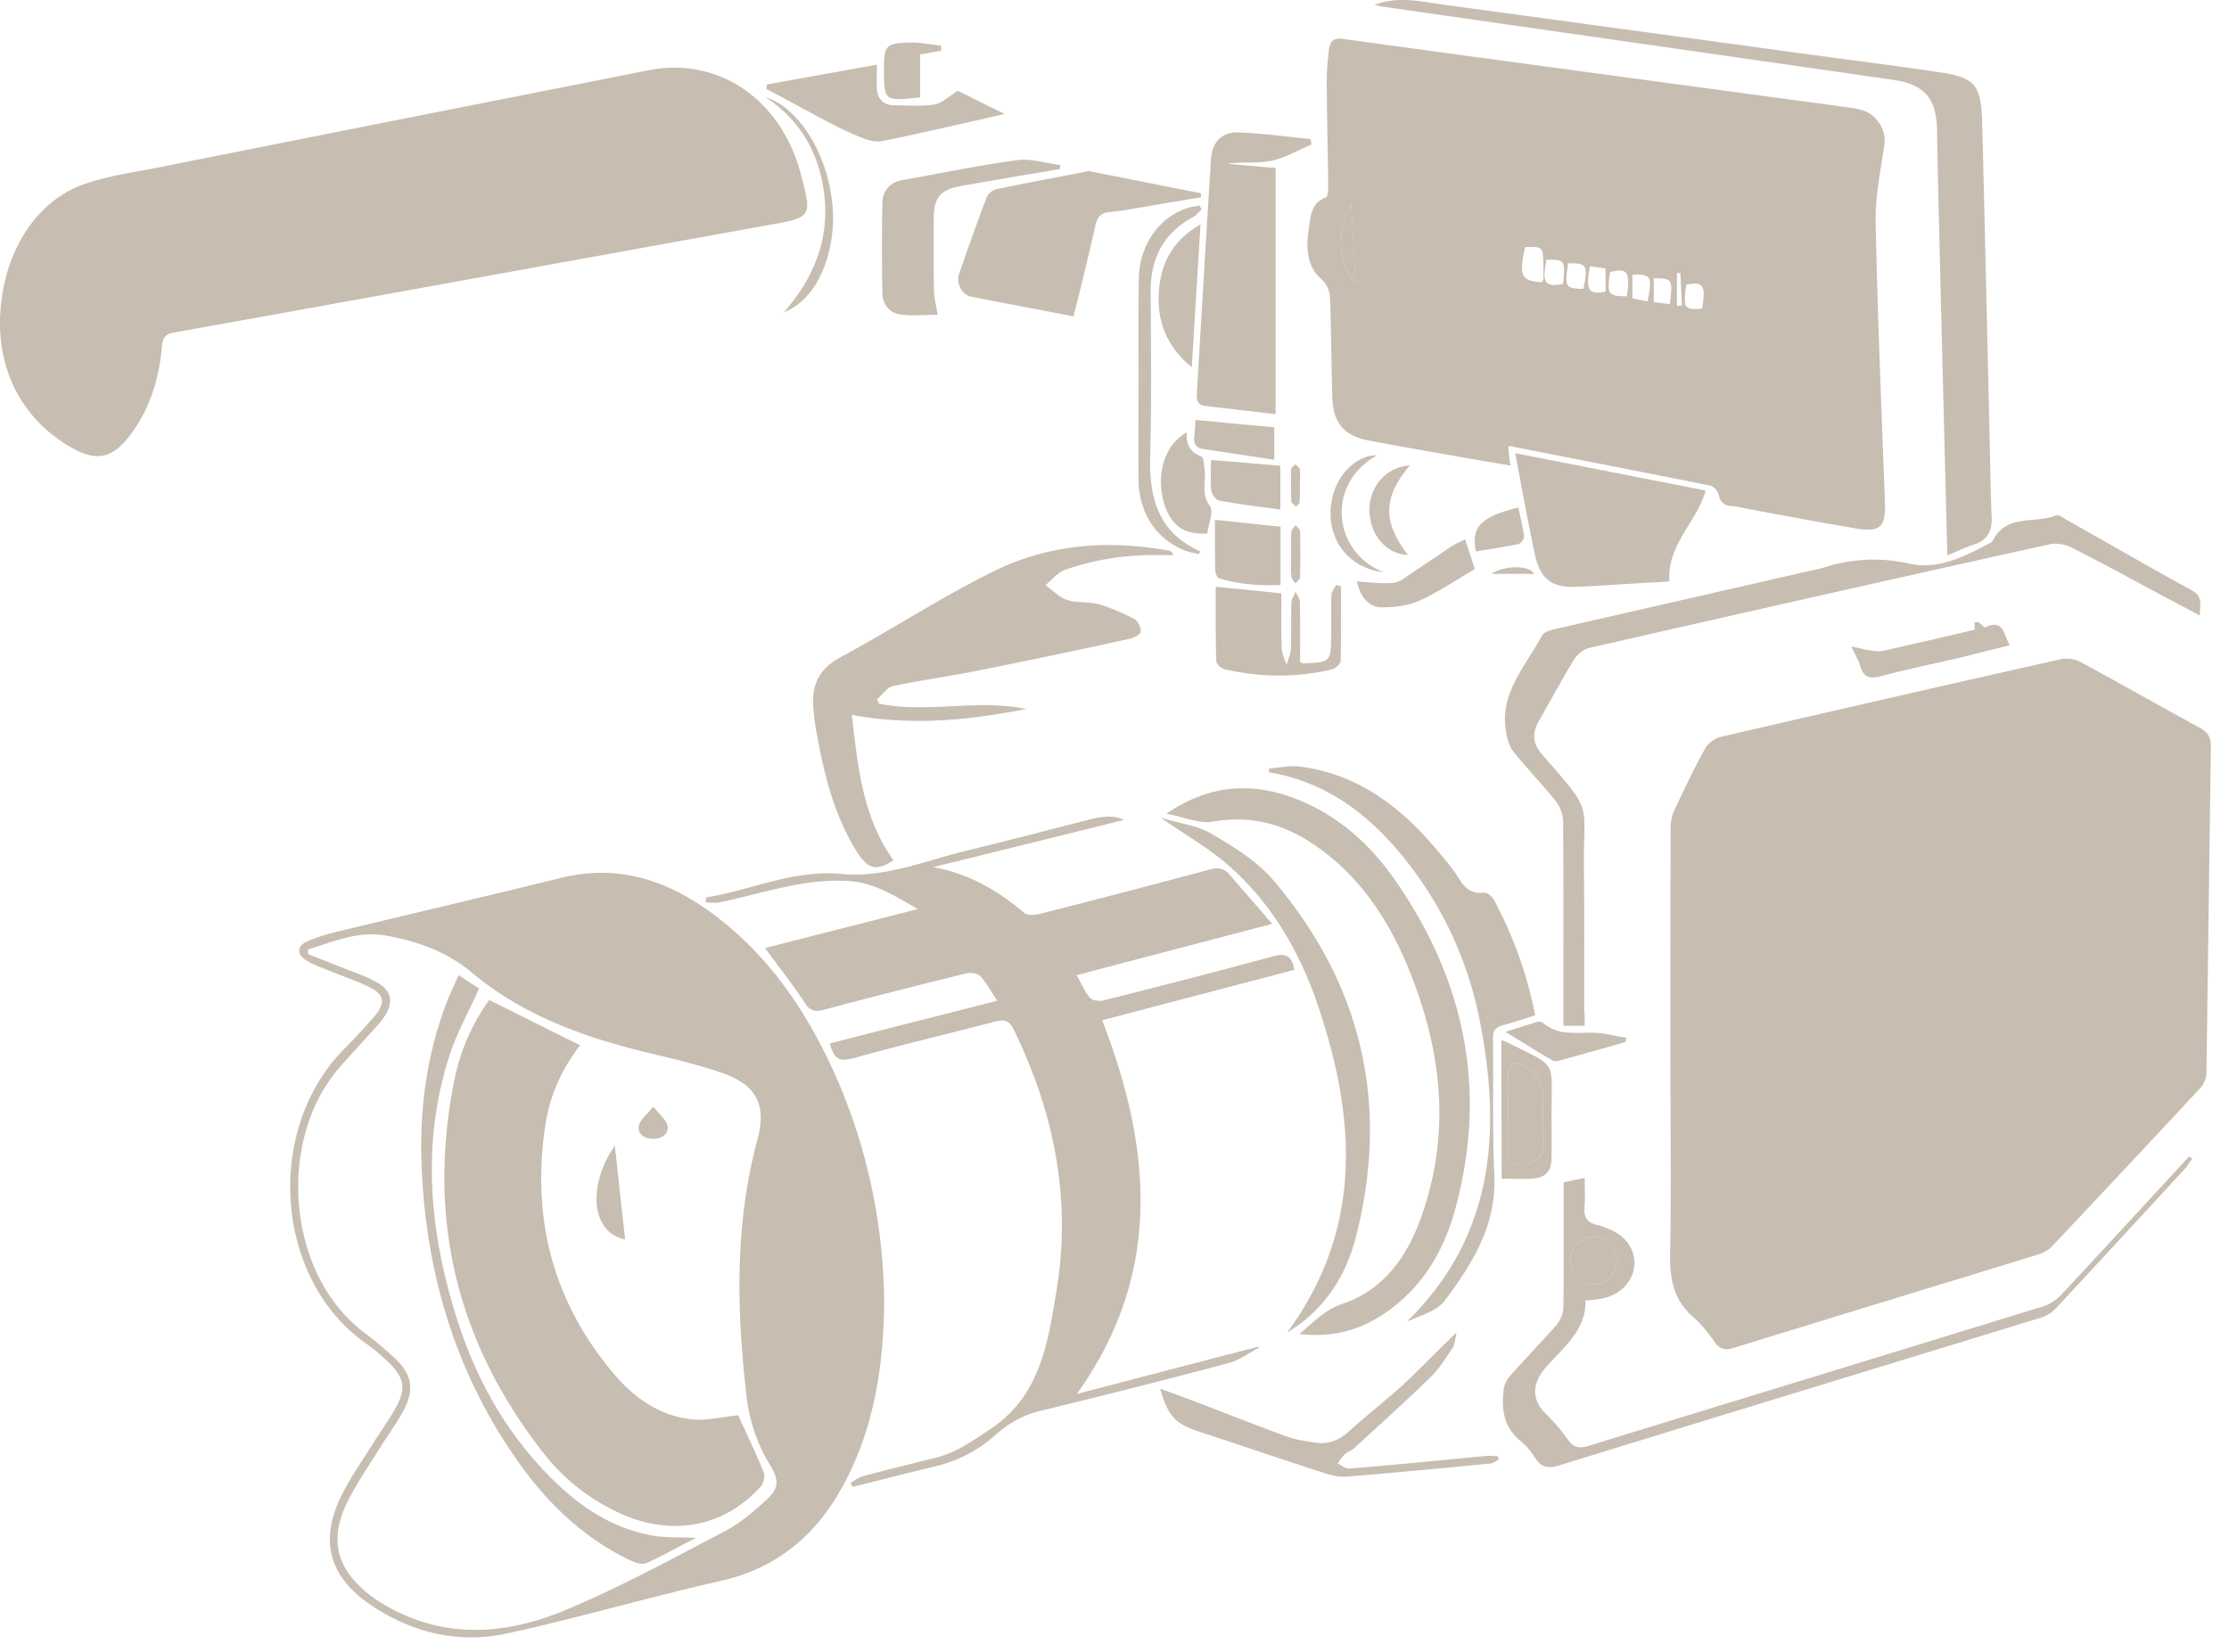 <svg width="112" height="83" fill="none" xmlns="http://www.w3.org/2000/svg"><path d="M83.93 52.964c0-3.8 0-7.588.014-11.389 0-.291.066-.622.198-.887.49-1.033.98-2.079 1.537-3.072a1.3 1.3 0 0 1 .768-.583 2466.795 2466.795 0 0 1 17.095-3.906 1.56 1.56 0 0 1 .98.132c2.013 1.086 4.013 2.225 6.026 3.324.41.225.542.477.542.927-.079 5.47-.145 10.938-.225 16.407 0 .252-.132.57-.304.755a1417.283 1417.283 0 0 1-7.469 7.972c-.185.198-.463.33-.728.41-5.085 1.563-10.17 3.112-15.242 4.675-.424.132-.689.093-.954-.278-.33-.464-.688-.927-1.125-1.298-.94-.834-1.139-1.854-1.126-3.072.067-3.364.014-6.74.014-10.117zm-8.143-30.537c.013.198.026.344.04.49.013.132.04.251.066.476-.94-.158-1.814-.304-2.702-.463a423.492 423.492 0 0 1-4.356-.781c-1.298-.239-1.854-.874-1.894-2.212-.04-1.496-.053-2.992-.093-4.502-.013-.543.013-1.007-.516-1.47-.636-.556-.715-1.51-.583-2.357.106-.636.066-1.39.887-1.695.093-.04.106-.397.106-.596-.026-1.748-.066-3.483-.08-5.23 0-.544.054-1.1.12-1.643.053-.384.265-.556.689-.49 5.588.768 11.19 1.523 16.778 2.278l8.528 1.152c.264.04.53.066.78.146.756.225 1.232 1.02 1.126 1.734-.185 1.298-.463 2.61-.437 3.92.093 4.675.292 9.35.464 14.01.053 1.285-.212 1.576-1.523 1.351-1.788-.304-3.562-.636-5.337-.967-.278-.052-.556-.132-.847-.145-.397-.027-.57-.212-.649-.596-.04-.172-.265-.41-.437-.437-3.284-.662-6.581-1.298-9.865-1.947-.04-.04-.106-.026-.265-.026zm-7.68-8.197a354.49 354.49 0 0 1-.213-3.907c-.768 1.272-.675 2.848.212 3.907zm9.375-.053c.026-.053.066-.12.066-.172.013-.265.013-.53 0-.782-.026-.82-.04-.834-.914-.807-.33 1.43-.198 1.721.848 1.76zm5.615-.199v1.205c.278.04.542.066.807.106.16-1.258.133-1.297-.807-1.31zm-1.351.914c.172-1.245.026-1.443-.848-1.218-.159 1.125-.106 1.205.848 1.218zm-1.854-1.51c-.212 1.113-.133 1.47.781 1.272v-1.166c-.265-.04-.503-.066-.781-.106zm-.331 1.14c.251-1.18.159-1.325-.768-1.285-.172 1.218-.16 1.245.768 1.284zm-1.854-1.47c-.238 1.178-.08 1.39.834 1.218.106-1.219.106-1.219-.834-1.219zm7.813 2.462c.198-1.152.08-1.39-.795-1.205-.159 1.192-.106 1.258.795 1.205zm-2.728-.37c.238-1.258.172-1.378-.768-1.338v1.192c.278.053.53.106.768.146zm1.642-1.43c-.053 0-.12.013-.172.013v1.642c.08 0 .172-.014.251-.014l-.08-1.642zM.001 16.455c-.053-3.39 1.603-6.211 4.092-7.151 1.205-.45 2.516-.623 3.787-.874 8.237-1.642 16.474-3.271 24.71-4.9 3.496-.688 6.648 1.444 7.641 5.191.583 2.185.57 2.198-1.589 2.582-9.958 1.801-19.916 3.616-29.874 5.403-.477.08-.596.278-.636.729-.132 1.523-.556 2.953-1.43 4.21-1.007 1.444-1.854 1.63-3.337.716C1.02 20.904.067 18.666 0 16.455zm44.428 49.102c-.053 3.165-.517 6.197-2.013 8.991-1.35 2.543-3.324 4.25-6.224 4.9-3.575.808-7.084 1.84-10.66 2.622-2.503.556-4.886-.027-6.992-1.483-1.986-1.378-2.463-3.139-1.443-5.31.45-.954 1.072-1.815 1.629-2.715.37-.596.794-1.165 1.139-1.788.556-.98.463-1.523-.331-2.304-.332-.318-.676-.636-1.06-.9-4.674-3.205-5.204-10.727-1.232-14.805a37.898 37.898 0 0 0 1.576-1.695c.583-.702.49-1.113-.317-1.497-.636-.304-1.311-.53-1.96-.794-.384-.16-.795-.292-1.14-.517-.49-.291-.49-.715.027-.953.49-.225 1.033-.371 1.563-.503 3.734-.9 7.469-1.775 11.19-2.689 3.085-.768 5.694.252 8.064 2.132 2.635 2.093 4.423 4.834 5.774 7.88 1.602 3.668 2.383 7.495 2.41 11.428zM15.48 47.707v.237c.53.212 1.046.41 1.576.623.61.251 1.245.45 1.828.768.82.437.926 1.046.384 1.814-.239.344-.543.636-.821.953-.477.53-.954 1.033-1.417 1.576-3.125 3.616-2.635 10.303 1.218 13.243.53.397 1.033.82 1.523 1.27.927.835 1.086 1.616.49 2.715-.345.636-.782 1.232-1.166 1.841-.569.914-1.191 1.814-1.668 2.781-.887 1.84-.517 3.284 1.086 4.569.291.238.609.437.94.622 2.94 1.669 5.999 1.417 8.938.199 2.755-1.152 5.403-2.596 8.052-3.986.755-.398 1.417-.967 2.052-1.55.65-.582.662-1.006.199-1.76a8.351 8.351 0 0 1-1.178-3.417c-.504-4.344-.61-8.66.542-12.938.49-1.801-.092-2.78-1.84-3.377-1.152-.384-2.33-.675-3.51-.953-3.27-.781-6.382-1.867-9.018-4.079-1.218-1.02-2.7-1.563-4.277-1.84-1.403-.265-2.648.304-3.933.688z" fill="#C7BDB1"/><path d="M35.477 45.098c2.278-.371 4.41-1.417 6.846-1.179 2.132.199 4.158-.662 6.211-1.165 2.08-.503 4.145-1.046 6.224-1.576.662-.172 1.284-.212 1.708.026-3.099.768-6.343 1.576-9.587 2.37 1.788.319 3.257 1.166 4.595 2.305.159.132.543.106.794.04a629.428 629.428 0 0 0 8.515-2.225c.41-.106.715-.08.993.252.676.78 1.351 1.562 2.146 2.476-3.364.887-6.569 1.721-9.826 2.582.251.437.41.834.675 1.139.12.132.464.185.662.132a472.34 472.34 0 0 0 8.515-2.211c.622-.172.967-.08 1.086.675-3.205.834-6.41 1.682-9.654 2.53 2.49 6.435 3.06 12.725-1.271 18.777 3.059-.795 6.078-1.59 9.11-2.37.014.013.04.026.054.04-.517.264-.994.635-1.536.78a452.065 452.065 0 0 1-9.495 2.41c-.848.213-1.55.61-2.185 1.166a6.886 6.886 0 0 1-3.072 1.616c-1.39.33-2.768.688-4.145 1.032-.04-.066-.066-.132-.106-.198.212-.12.41-.291.636-.344 1.218-.331 2.436-.623 3.654-.927 1.047-.265 1.894-.874 2.781-1.47 2.49-1.682 2.86-4.357 3.284-6.94.755-4.581-.119-8.951-2.158-13.11-.225-.462-.477-.516-.927-.396-2.384.622-4.794 1.191-7.177 1.854-.729.198-.954-.08-1.126-.755 2.78-.715 5.548-1.417 8.409-2.145-.318-.464-.543-.9-.86-1.245-.147-.146-.504-.186-.742-.12a397.94 397.94 0 0 0-7.111 1.815c-.438.119-.702.066-.967-.358-.596-.913-1.285-1.774-1.987-2.74 2.517-.65 4.993-1.272 7.681-1.96-1.258-.703-2.225-1.365-3.628-1.418-2.238-.092-4.251.65-6.357 1.086-.225.04-.463 0-.688 0 .026-.066.026-.159.026-.251z" fill="#C7BDB1"/><path d="M44.177 35.364c2.437.49 4.94-.251 7.39.265-2.874.556-5.748.861-8.767.292.305 2.582.53 5.124 2.093 7.31-.835.542-1.258.463-1.801-.371-1.219-1.92-1.722-4.092-2.106-6.29-.04-.239-.066-.477-.093-.729-.159-1.218.12-2.158 1.325-2.807 2.582-1.39 5.045-3.006 7.667-4.304 2.78-1.39 5.787-1.615 8.846-1.06.08.014.158.054.238.226h-.583c-1.668-.04-3.31.185-4.873.741-.37.133-.662.504-.98.768.358.252.689.61 1.086.742.49.159 1.06.08 1.563.212.622.172 1.231.45 1.814.741.172.093.331.424.318.636 0 .133-.318.305-.53.358a372.435 372.435 0 0 1-7.64 1.602c-1.418.291-2.861.477-4.278.781-.291.067-.53.424-.794.662.026.067.066.146.105.225zM69.06.246c1.191-.463 2.383-.159 3.562 0L90.71 2.709c2.224.305 4.462.583 6.687.914 1.827.265 2.145.622 2.198 2.49.133 5.005.239 10.01.358 15.016.04 1.616.053 3.218.119 4.833.04.716-.199 1.18-.9 1.404-.45.146-.874.358-1.325.543-.145-5.707-.291-11.348-.424-16.976-.04-1.457-.066-2.914-.092-4.37-.027-1.63-.636-2.331-2.238-2.556-8.555-1.232-17.11-2.45-25.677-3.682C69.311.3 69.18.273 69.06.246z" fill="#C7BDB1"/><path d="M79.627 51.547h-1.073v-.808c0-3.152.013-6.303-.013-9.468 0-.358-.172-.768-.397-1.047-.676-.847-1.43-1.615-2.106-2.463-.198-.251-.291-.609-.357-.94-.371-1.973.98-3.337 1.8-4.886.107-.199.517-.291.809-.358 4.21-.966 8.421-1.92 12.633-2.887.251-.053.516-.106.768-.185a8.02 8.02 0 0 1 4.224-.185c1.483.33 2.807-.358 4.078-1.033a.352.352 0 0 0 .146-.133c.689-1.35 2.132-.82 3.178-1.258.12-.04.318.106.477.199 2.119 1.192 4.211 2.41 6.343 3.575.57.318.397.729.397 1.258-.662-.344-1.218-.649-1.774-.94-1.563-.834-3.099-1.681-4.675-2.476-.317-.159-.768-.238-1.112-.159-7.707 1.708-15.4 3.443-23.108 5.204-.291.066-.622.331-.781.596-.622 1.02-1.179 2.066-1.775 3.099-.33.582-.29 1.125.16 1.642 2.688 3.085 2.065 2.278 2.118 5.906.027 2.317.013 4.635.013 6.952.027.238.027.477.027.795zM58.612 40.886c2.026-1.377 4.038-1.589 6.144-.874 2.225.768 3.946 2.238 5.284 4.132 3.562 5.072 4.727 10.62 3.072 16.645-.61 2.238-1.814 4.172-3.867 5.416-1.178.716-2.45.994-3.96.835.742-.61 1.272-1.219 2.146-1.51 2.132-.715 3.31-2.436 4.012-4.462 1.523-4.357.954-8.608-.82-12.753-.994-2.304-2.384-4.33-4.477-5.787-1.575-1.112-3.284-1.589-5.257-1.231-.649.093-1.39-.239-2.277-.41zm5.482-20.075c-1.258-.145-2.384-.278-3.523-.41-.357-.04-.45-.239-.437-.583.239-3.946.464-7.88.715-11.825.053-.835.53-1.364 1.351-1.338 1.218.04 2.437.212 3.655.331l.04.278c-.676.278-1.325.676-2.04.821-.688.146-1.43.027-2.171.146.794.066 1.602.146 2.41.212V20.81zm12.037 1.96c3.284.649 6.423 1.258 9.574 1.88-.45 1.603-1.946 2.702-1.827 4.569-1.219.066-2.477.146-3.748.225l-.86.04c-1.206.066-1.841-.318-2.12-1.51-.37-1.668-.661-3.363-1.019-5.204zm-22.194-6.873c-1.774-.344-3.47-.662-5.151-.993-.45-.093-.755-.675-.596-1.139.45-1.284.9-2.582 1.39-3.853.067-.186.305-.371.504-.41 1.443-.305 2.9-.57 4.343-.848.106-.027.225-.066.318-.053l5.601 1.112v.199c-.913.159-1.84.304-2.754.463-.61.106-1.218.225-1.828.278-.463.04-.635.265-.728.689-.278 1.271-.596 2.53-.9 3.787-.053.238-.12.464-.199.768z" fill="#C7BDB1"/><path d="M77.137 51.017c-.569.185-1.085.357-1.615.503-.345.093-.503.238-.503.636.026 2.29-.04 4.595.066 6.886.119 2.516-1.1 4.462-2.503 6.33-.41.53-1.245.741-1.894 1.046 4.33-4.225 4.754-9.402 3.708-14.911-.596-3.191-1.933-6.091-4.025-8.607-1.735-2.093-3.84-3.629-6.608-4.092v-.186c.503-.04 1.02-.159 1.51-.106 2.992.371 5.177 2.08 7.031 4.317.344.41.689.821.967 1.258.304.503.635.848 1.297.768.16-.026.424.212.517.398a20.57 20.57 0 0 1 2.052 5.76zm33.013 7.217c-.119.159-.225.344-.357.49-2.172 2.357-4.33 4.7-6.515 7.045a1.706 1.706 0 0 1-.702.437c-8.078 2.476-16.156 4.94-24.22 7.429-.543.172-.9.119-1.219-.371a3.475 3.475 0 0 0-.728-.848c-.86-.701-.98-1.615-.848-2.622.027-.238.173-.49.332-.675.768-.86 1.562-1.682 2.317-2.543.199-.225.331-.569.344-.86.027-1.854.013-3.708.013-5.562v-.742c.358-.079.65-.132 1.06-.225 0 .57.026 1.06-.013 1.55-.027.463.172.701.596.807.211.053.423.12.622.212.874.345 1.364 1.06 1.284 1.88-.079.782-.728 1.444-1.615 1.616-.252.053-.517.067-.834.106.026 1.51-1.126 2.357-1.987 3.35-.715.822-.741 1.63.013 2.358.411.397.782.847 1.113 1.31.278.385.57.411 1.02.279 7.614-2.344 15.215-4.662 22.829-7.005.331-.106.676-.332.914-.583 1.999-2.145 3.986-4.304 5.972-6.462.146-.16.292-.318.45-.477.067.013.12.066.159.106zm-28.92 5.125a1.17 1.17 0 0 0-1.14-1.205c-.635-.027-1.165.49-1.191 1.138-.027.663.53 1.258 1.165 1.258.636 0 1.165-.556 1.165-1.191z" fill="#C7BDB1"/><path d="M64.677 66.96c3.88-5.283 3.442-10.884 1.496-16.578-.927-2.675-2.357-5.099-4.529-6.966-.967-.834-2.105-1.483-3.31-2.317.926.278 1.814.37 2.529.794 1.112.649 2.277 1.364 3.099 2.318 4.489 5.27 5.892 11.322 4.144 18.035-.516 1.934-1.575 3.59-3.43 4.715zM53.248 8.496c-1.642.278-3.297.556-4.94.847-1.058.186-1.39.57-1.39 1.642 0 1.232-.013 2.463.014 3.695.013.357.119.728.185 1.139-.609 0-1.245.066-1.854-.014-.596-.079-.927-.53-.927-1.112a126.752 126.752 0 0 1 0-4.489c.014-.622.371-1.033.993-1.152 1.934-.344 3.854-.742 5.787-1.006.702-.093 1.444.158 2.172.251-.013.053-.026.12-.04.199zm19.943 58.451c-.08.331-.08.596-.198.782-.345.516-.676 1.046-1.113 1.47-1.245 1.218-2.542 2.383-3.827 3.562-.145.132-.344.198-.49.33-.132.12-.238.292-.344.45.185.094.384.266.556.252 1.165-.079 2.33-.198 3.496-.304l3.297-.318c.225-.026.464 0 .689 0 .013.053.04.12.053.172-.146.066-.278.186-.424.199-2.41.238-4.833.463-7.243.662-.384.027-.782-.08-1.152-.199-2.093-.675-4.185-1.39-6.277-2.079-1.166-.384-1.523-.768-1.92-2.145.516.185.98.358 1.443.53 1.602.609 3.205 1.245 4.82 1.84.49.186 1.02.265 1.536.345.623.093 1.153-.093 1.642-.53.9-.808 1.854-1.563 2.755-2.37.874-.821 1.708-1.682 2.701-2.649zM38.536 4.245c1.814-.33 3.615-.649 5.522-.993 0 .437-.013.781 0 1.126.014.569.292.913.9.913.663 0 1.338.066 1.987-.04.37-.052.689-.383 1.179-.688.595.291 1.39.689 2.357 1.165-.61.133-1.033.239-1.457.331-1.55.345-3.099.715-4.648 1.02-.291.066-.649 0-.94-.106a16.02 16.02 0 0 1-1.682-.768c-1.086-.57-2.158-1.165-3.244-1.735.013-.08.013-.145.026-.225zm22.552 25.24c1.099.106 2.145.212 3.297.33 0 .901-.013 1.841.013 2.768.014.279.16.557.252.822.08-.265.199-.53.212-.808.026-.768 0-1.536.026-2.318 0-.185.133-.357.212-.543.08.172.212.345.212.517.027 1.006.013 2.013.013 3.006.093.053.133.08.172.08 1.378-.067 1.378-.067 1.39-1.457.014-.663-.012-1.325.014-1.987.013-.172.146-.33.239-.503.079.027.158.053.238.066 0 1.245.013 2.503-.013 3.748 0 .145-.239.37-.41.424-1.802.437-3.63.41-5.43 0-.172-.04-.41-.265-.41-.41-.04-1.232-.027-2.477-.027-3.735zm-.715-18.963c-.133.132-.252.291-.424.384-1.483.808-2.145 2.066-2.132 3.747.013 2.755.053 5.51-.026 8.264-.053 2.092.397 3.853 2.529 4.793l-.093.133c-.225-.053-.463-.093-.675-.172-1.457-.57-2.344-1.92-2.344-3.589-.014-1.722 0-3.443 0-5.165 0-1.628-.014-3.257.013-4.9.027-1.668.98-3.058 2.397-3.548.212-.08.45-.093.675-.146.014.08.053.146.08.199zm3.972 15.944v2.926c-1.046.053-2.079-.026-3.085-.33-.093-.027-.185-.239-.199-.371-.013-.861-.013-1.709-.013-2.57 1.152.12 2.212.239 3.297.345z" fill="#C7BDB1"/><path d="M60.32 11.277c-.146 2.436-.291 4.727-.437 7.177-1.311-1.073-1.748-2.344-1.656-3.814.107-1.403.676-2.555 2.093-3.363zM93.028 32.49c.464.093.755.173 1.046.213.186.026.384.04.556 0 1.537-.345 3.073-.702 4.596-1.06 0-.119-.014-.238-.014-.384.106.014.186-.013.225.027.12.08.265.265.318.238.927-.45.914.37 1.232.9-.901.226-1.761.438-2.622.65-1.285.304-2.57.556-3.84.9-.544.146-.875.093-1.047-.477-.066-.278-.225-.516-.45-1.006zm-32.364-5.68c-1.178.08-1.854-.41-2.185-1.563-.41-1.443.053-2.926 1.152-3.522-.053.596.172 1.006.742 1.218.106.04.119.384.146.596.105.623-.2 1.271.278 1.894.198.265-.067.874-.133 1.377zm7.508 2.41c.689.04 1.285.132 1.854.066.318-.026.623-.305.914-.49.675-.45 1.35-.914 2.026-1.364.199-.132.424-.212.649-.33.172.502.318.979.49 1.495-.9.517-1.775 1.126-2.728 1.563-.57.265-1.271.358-1.907.358-.649.013-1.073-.424-1.298-1.298zm7.27 23.042c.133.053.212.08.292.119 2.569 1.284 2.224.834 2.224 3.602 0 .755.014 1.496 0 2.251-.013.649-.344.967-.98.993-.476.027-.966 0-1.522 0-.014-2.304-.014-4.608-.014-6.965zm.331 3.681c-.013.662-.013 1.311-.013 1.973v.066c.053.146.08.371.186.437.715.384 1.602-.106 1.615-.927.013-.741-.066-1.496-.026-2.237.04-.795-.318-1.285-.94-1.67-.543-.33-.808-.198-.822.451-.013.636 0 1.271 0 1.907zM64.332 25.605c-1.06-.146-2.079-.265-3.072-.45-.159-.027-.37-.305-.397-.49-.053-.49-.014-1.007-.014-1.55 1.18.093 2.305.186 3.483.292v2.198z" fill="#C7BDB1"/><path d="M60.068 21.102c1.364.133 2.635.252 3.96.371v1.63c-1.232-.186-2.424-.358-3.602-.544-.398-.066-.464-.344-.41-.688.026-.252.039-.517.052-.768zm21.598 31.265c-1.072.305-2.145.61-3.218.9-.145.04-.33.094-.436.027-.769-.45-1.523-.927-2.37-1.443.555-.172 1.072-.344 1.588-.503.093-.027.239-.014.305.053.728.635 1.589.49 2.45.49.582 0 1.165.172 1.748.265-.027.079-.053.145-.067.211zM46.23 4.894c-1.814.199-1.814.199-1.814-1.496 0-1.073.106-1.219 1.178-1.258.57-.027 1.14.092 1.695.158v.252c-.318.053-.648.12-1.059.185v2.159zm-7.76-.014c1.84.597 3.337 3.272 3.39 5.973.026 1.788-.662 4.105-2.476 4.847 1.51-1.735 2.25-3.589 2.052-5.747-.212-2.132-1.139-3.854-2.966-5.072zm32.377 18.5c-1.364 1.59-1.377 2.86-.106 4.503-1.059-.014-1.906-.993-1.933-2.212-.013-1.218.821-2.198 2.04-2.29zm3.311 4.33c-.239-1.191.172-1.721 2.132-2.211.106.477.225.954.291 1.443.013.12-.159.371-.278.398-.702.145-1.417.251-2.145.37z" fill="#C7BDB1"/><path d="M69.536 28.756c-1.708-.198-2.767-1.51-2.675-3.164.08-1.483 1.14-2.715 2.331-2.715-2.675 1.523-2.145 4.926.344 5.88zm-4.661-.9c0-.37-.013-.755.013-1.126.014-.119.133-.225.212-.344.08.106.225.212.225.318a63.2 63.2 0 0 1 0 2.304c0 .106-.159.212-.238.318-.066-.12-.185-.225-.199-.344-.04-.371-.013-.755-.013-1.126zm.437-3.483c0 .292.013.57-.013.861 0 .08-.12.159-.172.225-.08-.08-.225-.159-.239-.238a22.59 22.59 0 0 1-.013-1.642c0-.093.146-.172.225-.252.067.093.199.172.212.265.027.252.013.516 0 .781 0 0 .013 0 0 0zm11.773 4.463h-2.159c.768-.463 1.92-.423 2.159 0zM68.106 14.23c-.887-1.06-.98-2.636-.212-3.907.08 1.364.146 2.57.212 3.907zM81.23 63.359c-.014.649-.544 1.192-1.166 1.192-.649 0-1.192-.596-1.165-1.258.026-.65.556-1.166 1.191-1.14a1.162 1.162 0 0 1 1.14 1.206zm-5.457-7.416c0-.636-.013-1.271 0-1.907.014-.649.292-.781.822-.45.622.384.993.887.94 1.668-.04.742.04 1.497.026 2.238a1.089 1.089 0 0 1-1.615.927c-.106-.053-.133-.291-.186-.437-.013-.013 0-.04 0-.066 0-.662 0-1.311.013-1.973zm-38.68 15.176c.423.94.887 1.894 1.284 2.873.08.186-.013.557-.159.715-1.787 1.974-4.303 2.49-6.82 1.444a10.208 10.208 0 0 1-4.144-3.205c-4.317-5.535-5.814-11.772-4.423-18.671.291-1.47.9-2.847 1.748-4.026 1.536.768 3.032 1.51 4.568 2.278-.874 1.125-1.496 2.45-1.734 3.933-.729 4.7.344 8.938 3.443 12.593 1.072 1.258 2.41 2.172 4.118 2.29.702.014 1.43-.158 2.119-.224z" fill="#C7BDB1"/><path d="M34.974 77.276c-.913.464-1.682.914-2.503 1.271-.211.093-.556-.026-.794-.132-2.225-1.06-3.973-2.688-5.416-4.648-3.258-4.463-4.82-9.521-5.072-15.003-.133-2.9.225-5.721 1.271-8.436.16-.424.371-.834.583-1.324.397.265.742.477 1.033.675-.517 1.14-1.113 2.198-1.483 3.337-1.364 4.211-1.06 8.436.172 12.633.953 3.271 2.503 6.211 4.94 8.634 1.496 1.497 3.204 2.622 5.362 2.927.57.053 1.166.04 1.907.066zm-4.079-19.704c.172 1.642.345 3.165.517 4.714-1.814-.384-1.828-2.86-.517-4.714zm1.934-1.96c.344.437.675.688.715.966.066.45-.331.65-.728.65-.41 0-.795-.226-.715-.663.053-.291.384-.53.728-.953z" fill="#C7BDB1"/></svg>